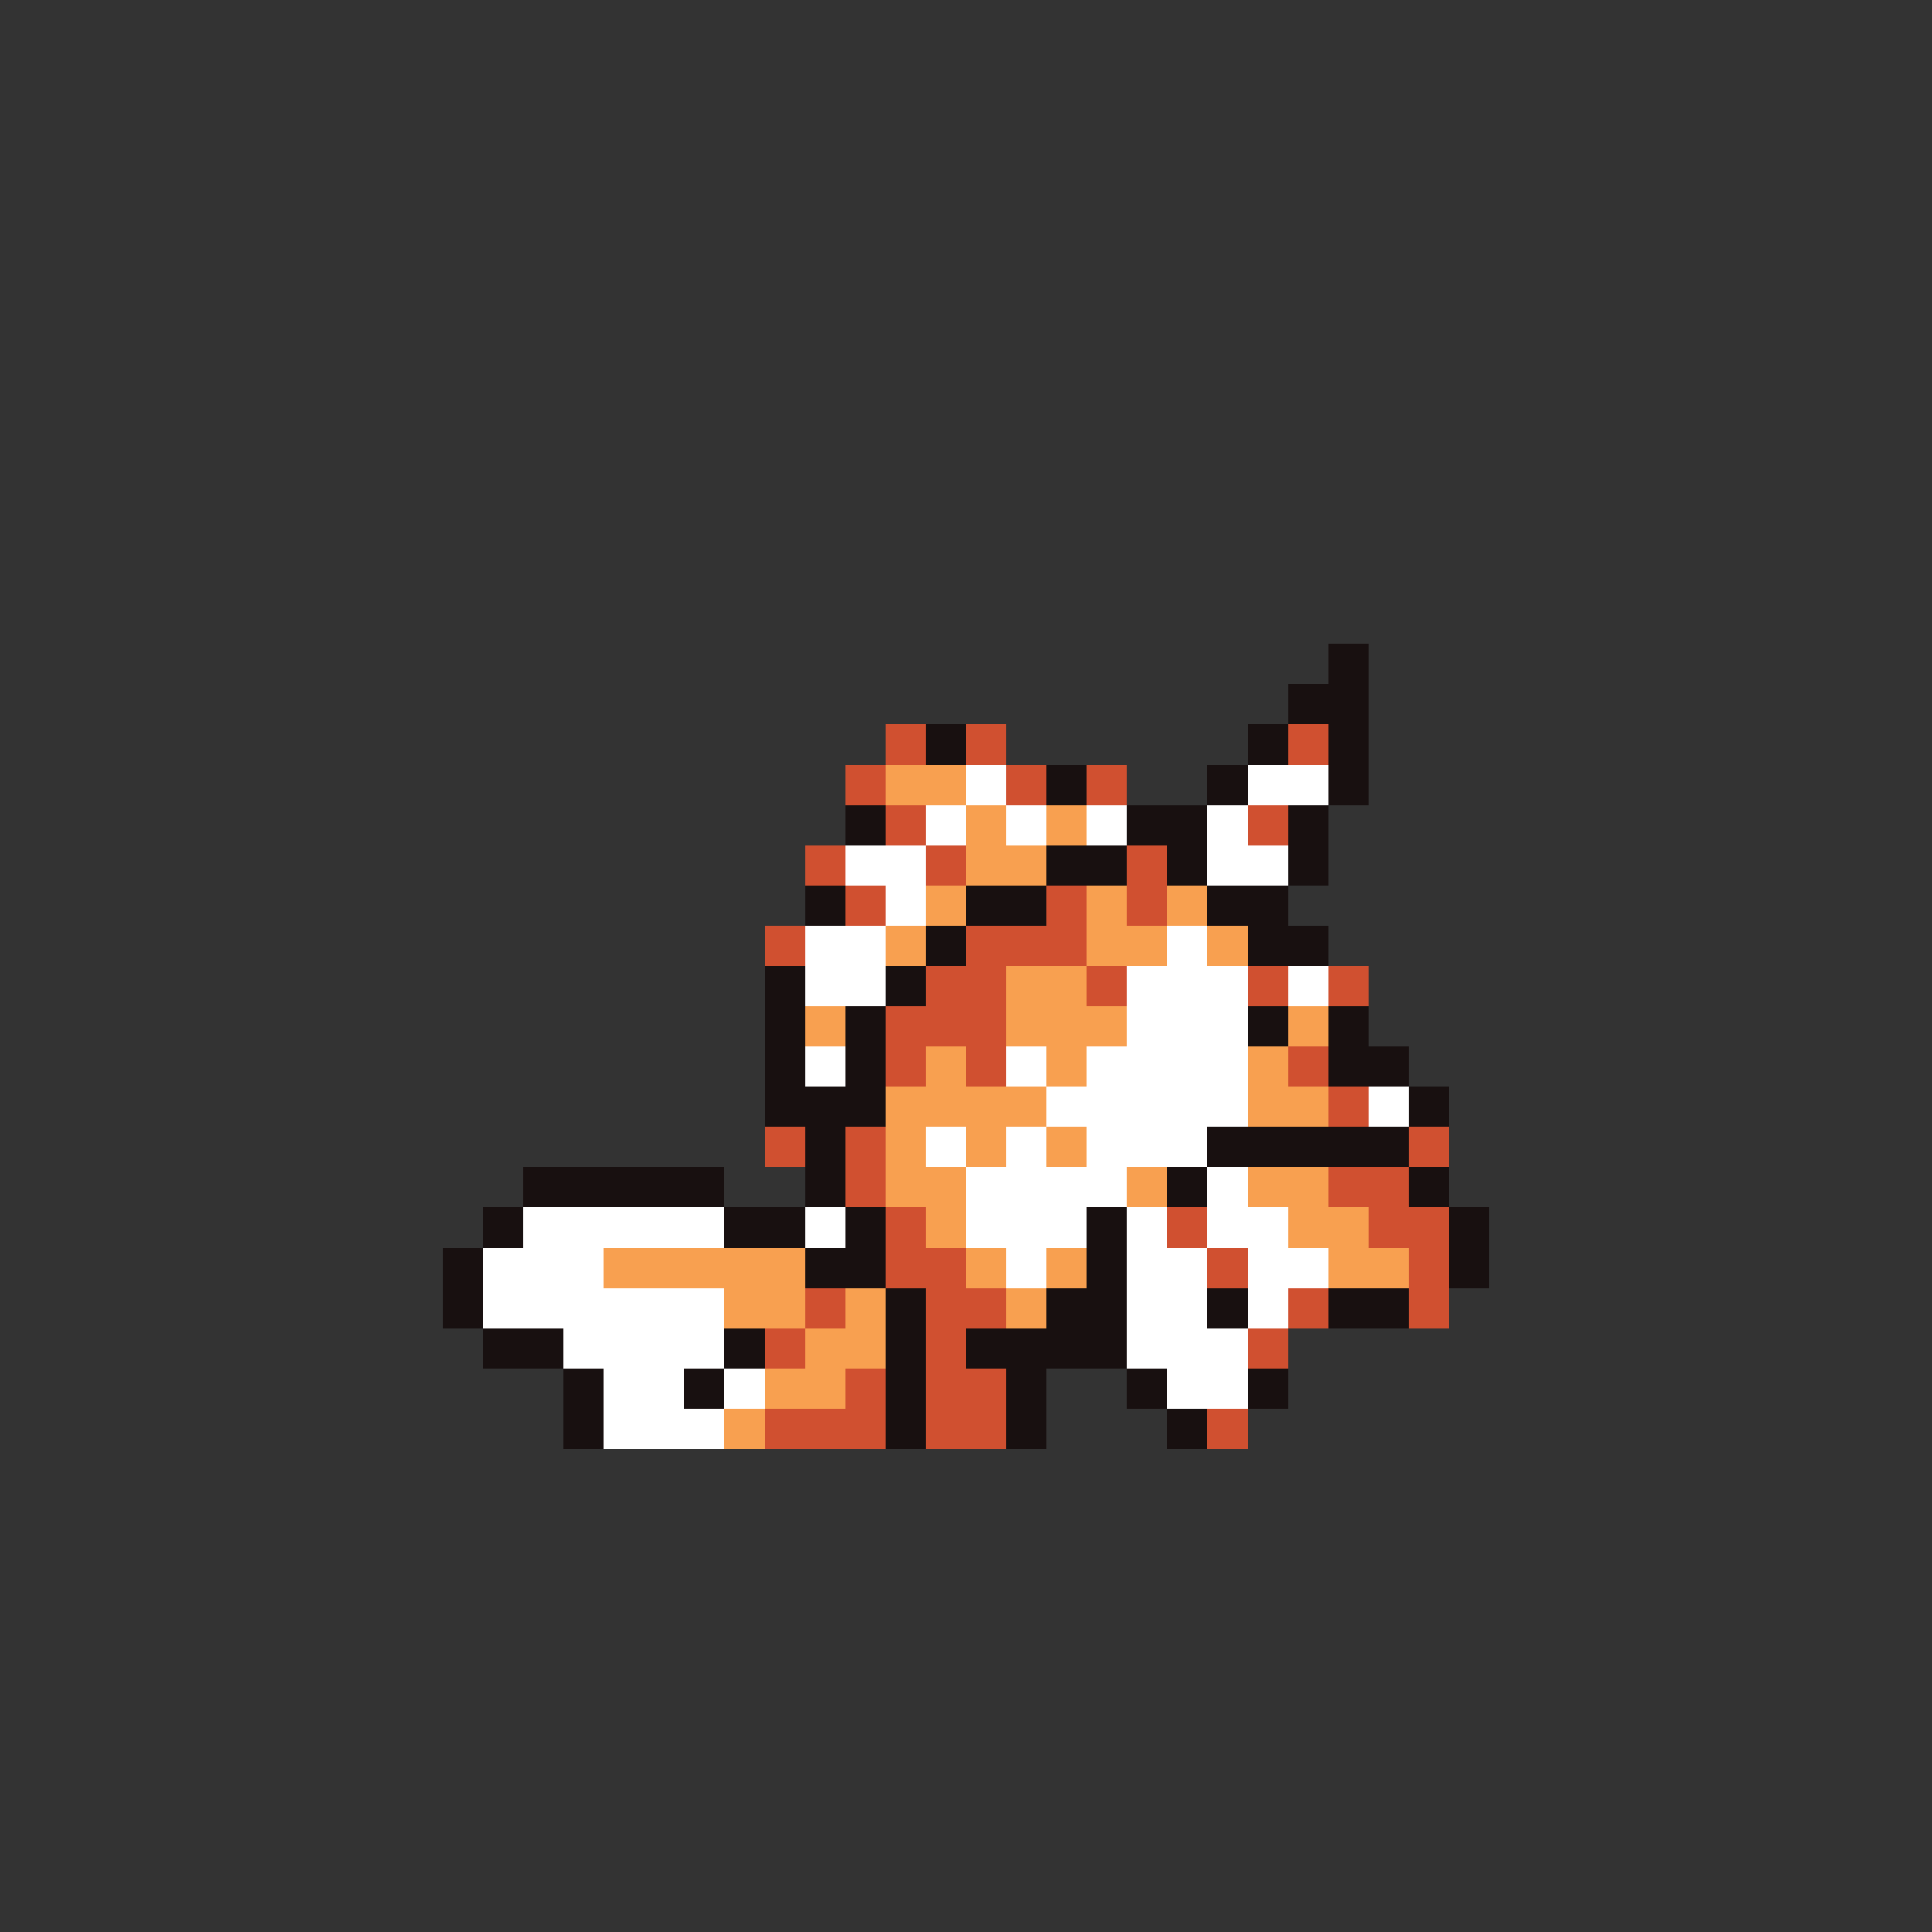 <svg xmlns="http://www.w3.org/2000/svg" viewBox="0 -0.5 96 96" shape-rendering="crispEdges">
<rect x="0" y="-0.5" width="96" height="96" fill="#333333" stroke="none"/>
<path stroke="#181010" d="M66 32h2M66 33h2M64 34h4M64 35h4M46 36h2M62 36h2M66 36h2M46 37h2M62 37h2M66 37h2M52 38h2M60 38h2M66 38h2M52 39h2M60 39h2M66 39h2M42 40h2M56 40h4M64 40h2M42 41h2M56 41h4M64 41h2M52 42h4M58 42h2M64 42h2M52 43h4M58 43h2M64 43h2M40 44h2M48 44h4M60 44h4M40 45h2M48 45h4M60 45h4M46 46h2M62 46h4M46 47h2M62 47h4M38 48h2M44 48h2M38 49h2M44 49h2M38 50h2M42 50h2M62 50h2M66 50h2M38 51h2M42 51h2M62 51h2M66 51h2M38 52h2M42 52h2M66 52h4M38 53h2M42 53h2M66 53h4M38 54h6M70 54h2M38 55h6M70 55h2M40 56h2M60 56h10M40 57h2M60 57h10M26 58h10M40 58h2M58 58h2M70 58h2M26 59h10M40 59h2M58 59h2M70 59h2M24 60h2M36 60h4M42 60h2M54 60h2M72 60h2M24 61h2M36 61h4M42 61h2M54 61h2M72 61h2M22 62h2M40 62h4M54 62h2M72 62h2M22 63h2M40 63h4M54 63h2M72 63h2M22 64h2M44 64h2M52 64h4M60 64h2M66 64h4M22 65h2M44 65h2M52 65h4M60 65h2M66 65h4M24 66h4M36 66h2M44 66h2M48 66h8M24 67h4M36 67h2M44 67h2M48 67h8M28 68h2M34 68h2M44 68h2M50 68h2M56 68h2M62 68h2M28 69h2M34 69h2M44 69h2M50 69h2M56 69h2M62 69h2M28 70h2M44 70h2M50 70h2M58 70h2M28 71h2M44 71h2M50 71h2M58 71h2" />
<path stroke="#d05030" d="M44 36h2M48 36h2M64 36h2M44 37h2M48 37h2M64 37h2M42 38h2M50 38h2M54 38h2M42 39h2M50 39h2M54 39h2M44 40h2M62 40h2M44 41h2M62 41h2M40 42h2M46 42h2M56 42h2M40 43h2M46 43h2M56 43h2M42 44h2M52 44h2M56 44h2M42 45h2M52 45h2M56 45h2M38 46h2M48 46h6M38 47h2M48 47h6M46 48h4M54 48h2M62 48h2M66 48h2M46 49h4M54 49h2M62 49h2M66 49h2M44 50h6M44 51h6M44 52h2M48 52h2M64 52h2M44 53h2M48 53h2M64 53h2M66 54h2M66 55h2M38 56h2M42 56h2M70 56h2M38 57h2M42 57h2M70 57h2M42 58h2M66 58h4M42 59h2M66 59h4M44 60h2M58 60h2M68 60h4M44 61h2M58 61h2M68 61h4M44 62h4M60 62h2M70 62h2M44 63h4M60 63h2M70 63h2M40 64h2M46 64h4M64 64h2M70 64h2M40 65h2M46 65h4M64 65h2M70 65h2M38 66h2M46 66h2M62 66h2M38 67h2M46 67h2M62 67h2M42 68h2M46 68h4M42 69h2M46 69h4M38 70h6M46 70h4M60 70h2M38 71h6M46 71h4M60 71h2" />
<path stroke="#f8a050" d="M44 38h4M44 39h4M48 40h2M52 40h2M48 41h2M52 41h2M48 42h4M48 43h4M46 44h2M54 44h2M58 44h2M46 45h2M54 45h2M58 45h2M44 46h2M54 46h4M60 46h2M44 47h2M54 47h4M60 47h2M50 48h4M50 49h4M40 50h2M50 50h6M64 50h2M40 51h2M50 51h6M64 51h2M46 52h2M52 52h2M62 52h2M46 53h2M52 53h2M62 53h2M44 54h8M62 54h4M44 55h8M62 55h4M44 56h2M48 56h2M52 56h2M44 57h2M48 57h2M52 57h2M44 58h4M56 58h2M62 58h4M44 59h4M56 59h2M62 59h4M46 60h2M64 60h4M46 61h2M64 61h4M30 62h10M48 62h2M52 62h2M66 62h4M30 63h10M48 63h2M52 63h2M66 63h4M36 64h4M42 64h2M50 64h2M36 65h4M42 65h2M50 65h2M40 66h4M40 67h4M38 68h4M38 69h4M36 70h2M36 71h2" />
<path stroke="#ffffff" d="M48 38h2M62 38h4M48 39h2M62 39h4M46 40h2M50 40h2M54 40h2M60 40h2M46 41h2M50 41h2M54 41h2M60 41h2M42 42h4M60 42h4M42 43h4M60 43h4M44 44h2M44 45h2M40 46h4M58 46h2M40 47h4M58 47h2M40 48h4M56 48h6M64 48h2M40 49h4M56 49h6M64 49h2M56 50h6M56 51h6M40 52h2M50 52h2M54 52h8M40 53h2M50 53h2M54 53h8M52 54h10M68 54h2M52 55h10M68 55h2M46 56h2M50 56h2M54 56h6M46 57h2M50 57h2M54 57h6M48 58h8M60 58h2M48 59h8M60 59h2M26 60h10M40 60h2M48 60h6M56 60h2M60 60h4M26 61h10M40 61h2M48 61h6M56 61h2M60 61h4M24 62h6M50 62h2M56 62h4M62 62h4M24 63h6M50 63h2M56 63h4M62 63h4M24 64h12M56 64h4M62 64h2M24 65h12M56 65h4M62 65h2M28 66h8M56 66h6M28 67h8M56 67h6M30 68h4M36 68h2M58 68h4M30 69h4M36 69h2M58 69h4M30 70h6M30 71h6" />
</svg>